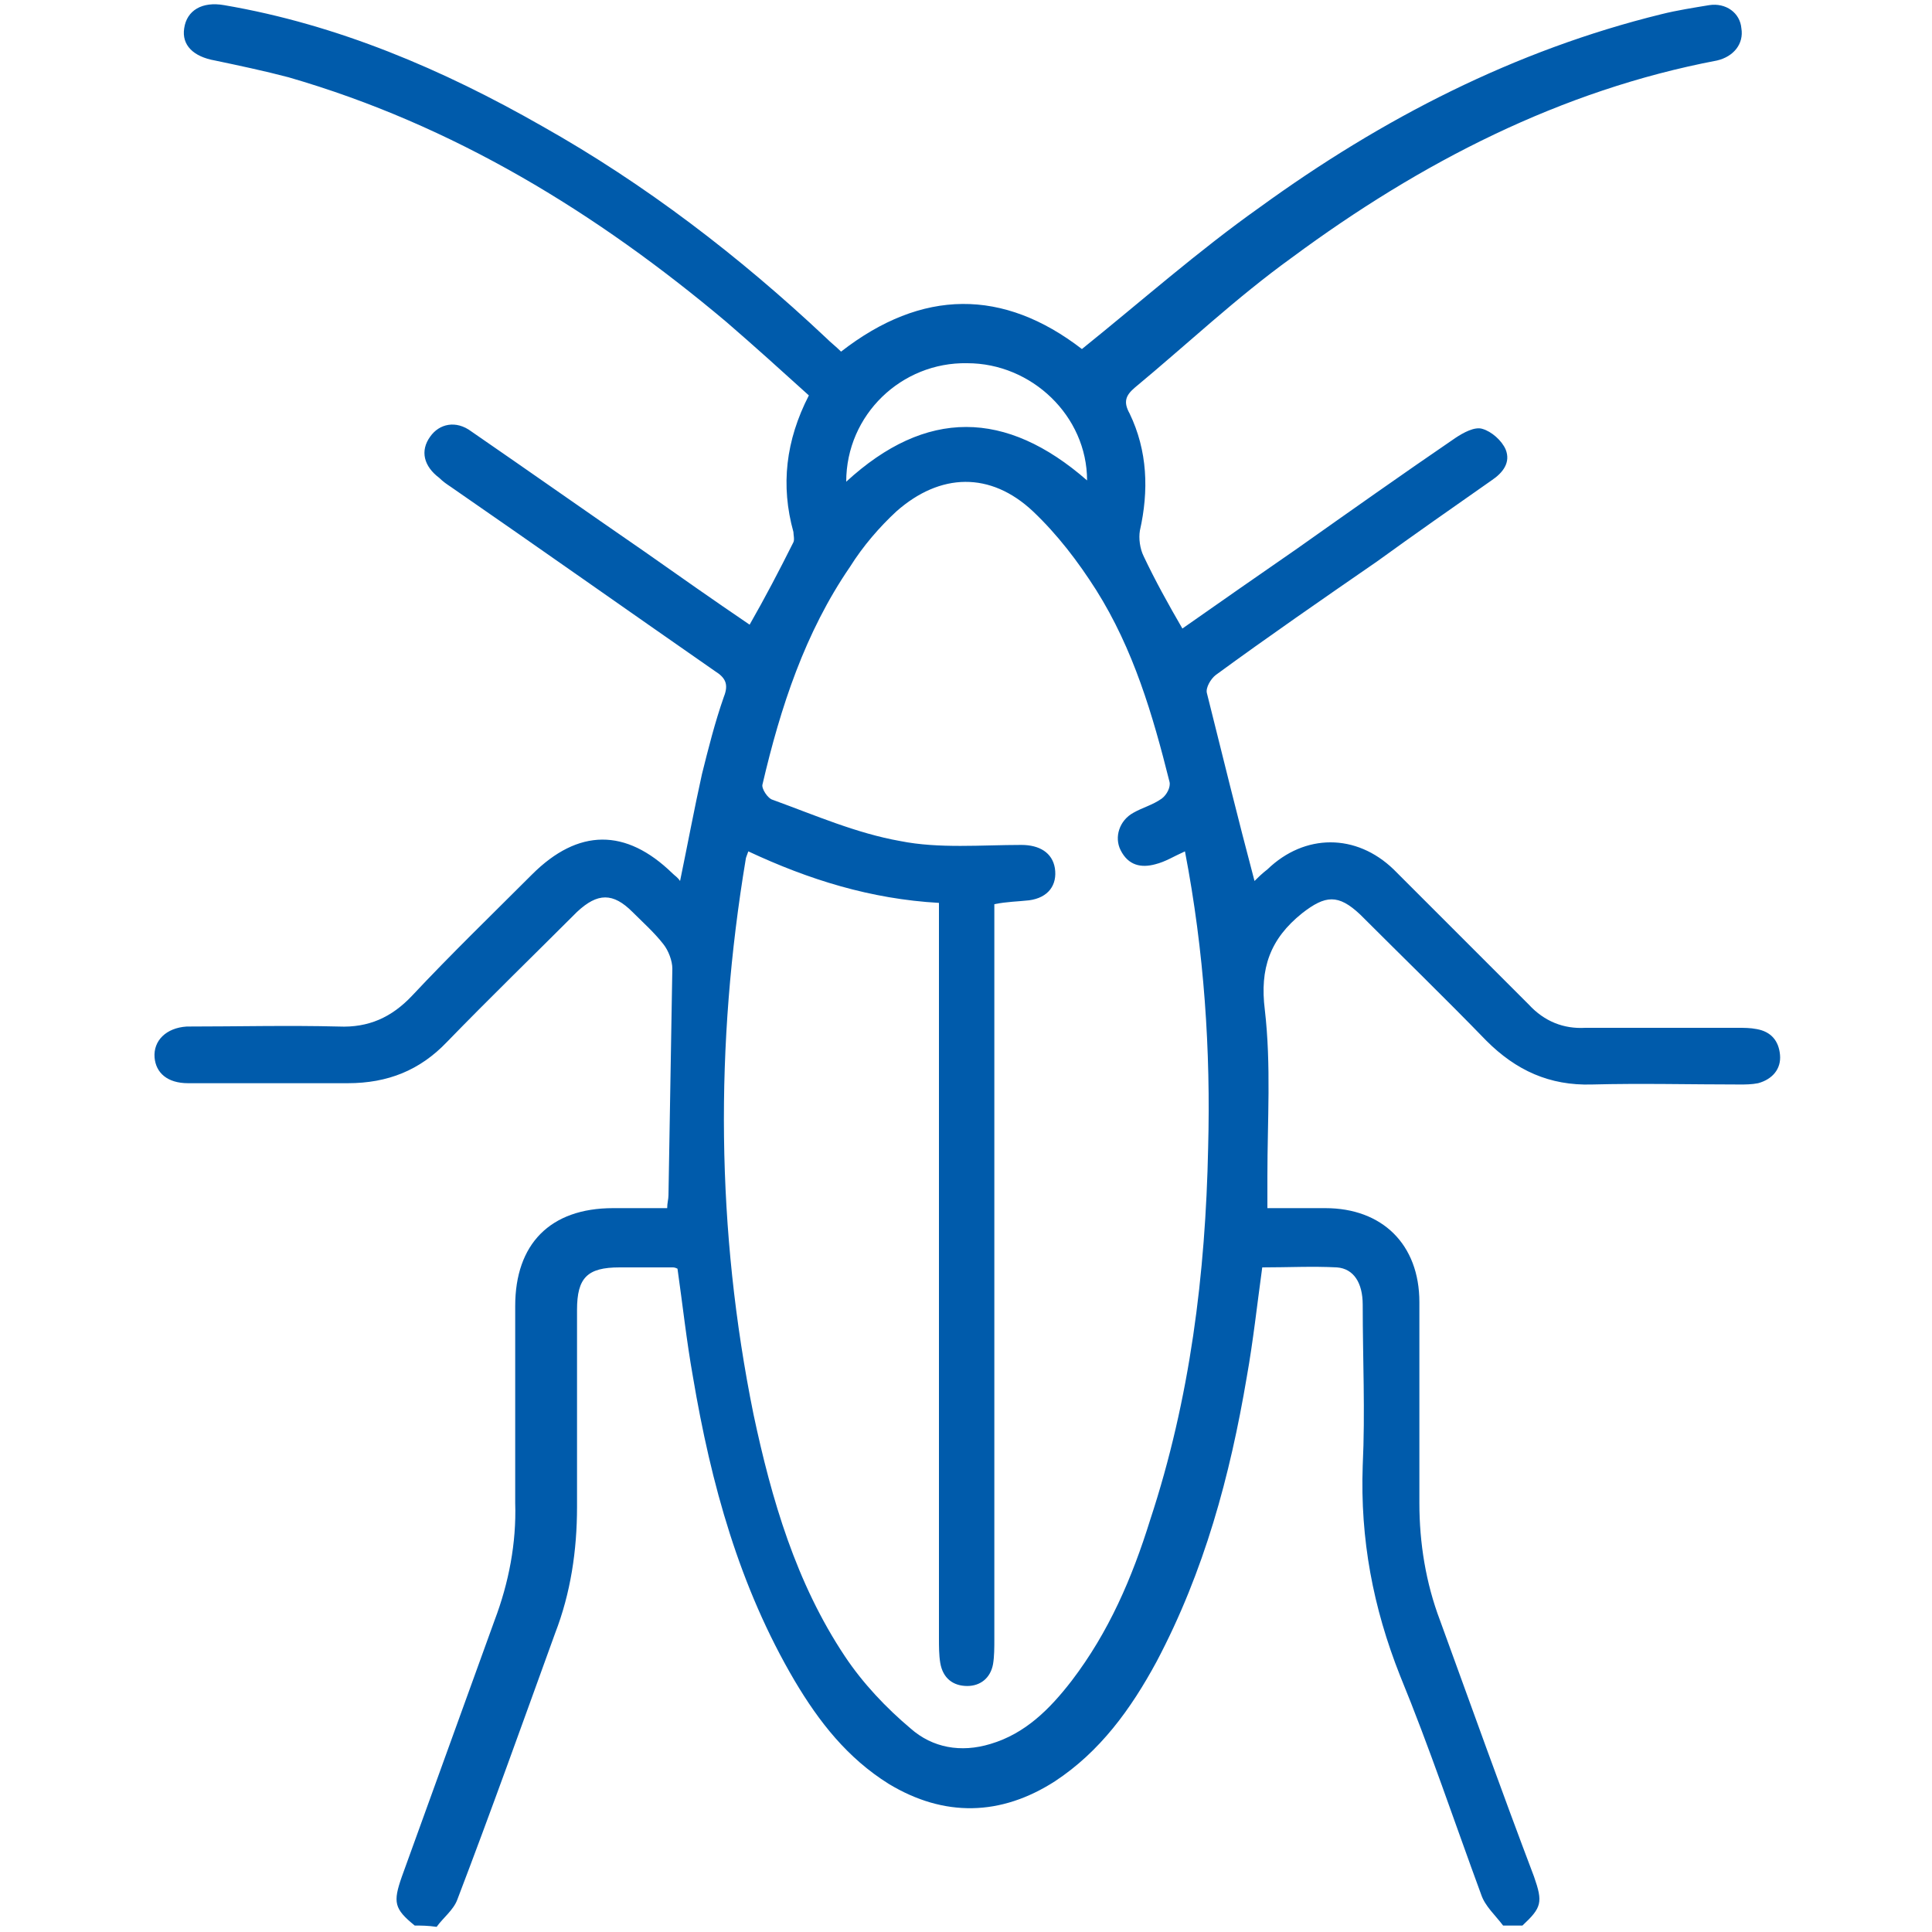 <?xml version="1.0" encoding="utf-8"?>
<!-- Generator: Adobe Illustrator 24.3.0, SVG Export Plug-In . SVG Version: 6.00 Build 0)  -->
<svg version="1.1" id="Layer_1" xmlns="http://www.w3.org/2000/svg" xmlns:xlink="http://www.w3.org/1999/xlink" x="0px" y="0px"
	 viewBox="0 0 150 150" style="enable-background:new 0 0 150 150;" xml:space="preserve">
<style type="text/css">
	.st0{fill:#005BAB;}
</style>
<g>
	<path class="st0" d="M32.2,149.5c-1.6-1.3-1.7-1.8-1-3.8c2.4-6.6,4.8-13.3,7.2-19.9c1.1-2.9,1.7-6,1.6-9.1c0-5.1,0-10.2,0-15.3
		c0-4.8,2.7-7.6,7.6-7.6c1.4,0,2.8,0,4.2,0c0-0.4,0.1-0.7,0.1-1c0.1-5.9,0.2-11.7,0.3-17.6c0-0.6-0.3-1.4-0.7-1.9
		c-0.7-0.9-1.6-1.7-2.4-2.5c-1.5-1.5-2.7-1.5-4.3,0c-3.4,3.4-6.8,6.7-10.1,10.1c-2.1,2.2-4.6,3.2-7.7,3.2c-4.1,0-8.2,0-12.4,0
		c-1.6,0-2.5-0.8-2.6-2c-0.1-1.3,0.9-2.3,2.5-2.4c3.9,0,7.9-0.1,11.8,0c2.3,0.1,4.1-0.7,5.7-2.4c3-3.2,6.2-6.3,9.3-9.4
		c3.6-3.6,7.3-3.6,10.9-0.1c0.2,0.2,0.4,0.3,0.6,0.6c0.6-2.9,1.1-5.6,1.7-8.3c0.5-2,1-4,1.7-6c0.4-1,0.1-1.5-0.7-2
		c-6.9-4.8-13.7-9.6-20.5-14.3c-0.3-0.2-0.6-0.4-0.9-0.7c-1.2-0.9-1.5-2.1-0.7-3.2c0.7-1,2-1.3,3.2-0.4c4.5,3.1,8.9,6.2,13.4,9.3
		c2.7,1.9,5.4,3.8,8.2,5.7c1.2-2.1,2.3-4.2,3.4-6.4c0.1-0.2,0-0.6,0-0.8c-1-3.6-0.6-7.1,1.2-10.6c-2.1-1.9-4.2-3.8-6.4-5.7
		c-10.1-8.5-21.2-15.3-34-19c-1.9-0.5-3.8-0.9-5.7-1.3c-1.7-0.3-2.6-1.2-2.4-2.5c0.2-1.4,1.4-2.1,3.1-1.8c8.8,1.5,17,5,24.7,9.4
		c8,4.5,15.3,10.1,22,16.4c0.4,0.4,0.8,0.7,1.2,1.1c6.3-4.9,12.6-4.9,18.7-0.2c4.6-3.7,9-7.6,13.8-11c9.5-6.9,19.8-12.2,31.2-15
		c1.2-0.3,2.5-0.5,3.7-0.7c1.3-0.2,2.4,0.6,2.5,1.8c0.2,1.2-0.6,2.2-1.9,2.5C121.2,7,110.3,12.6,100.3,20
		c-4.3,3.1-8.1,6.7-12.2,10.1c-0.7,0.6-0.9,1.1-0.4,2c1.4,2.9,1.5,6,0.8,9.1c-0.1,0.6,0,1.4,0.3,2c0.9,1.9,1.9,3.7,3,5.6
		c3-2.1,6-4.2,8.9-6.2c4.1-2.9,8.2-5.8,12.3-8.6c0.6-0.4,1.5-0.9,2.1-0.7c0.7,0.2,1.5,0.9,1.8,1.6c0.4,1-0.2,1.8-1.1,2.4
		c-3,2.1-6,4.2-8.9,6.3c-4.2,2.9-8.4,5.8-12.5,8.8c-0.4,0.3-0.8,1-0.7,1.4c1.2,4.8,2.4,9.7,3.7,14.6c0.2-0.2,0.6-0.6,1-0.9
		c2.9-2.8,6.9-2.8,9.8,0c3.5,3.5,7,7,10.5,10.5c1.2,1.3,2.7,1.9,4.4,1.8c3.9,0,7.9,0,11.8,0c0.5,0,1,0,1.5,0.1
		c1.1,0.2,1.7,0.9,1.8,2c0.1,1.1-0.6,1.9-1.7,2.2c-0.5,0.1-1,0.1-1.4,0.1c-3.8,0-7.7-0.1-11.5,0c-3.3,0.1-5.9-1.1-8.2-3.4
		c-3.2-3.3-6.5-6.5-9.8-9.8c-1.7-1.6-2.7-1.5-4.5-0.1c-2.5,2-3.3,4.3-2.9,7.5c0.5,4.3,0.2,8.6,0.2,12.9c0,0.8,0,1.5,0,2.5
		c1.6,0,3,0,4.5,0c4.4,0,7.3,2.8,7.3,7.3c0,5.2,0,10.4,0,15.6c0,3.1,0.5,6.2,1.6,9.1c2.4,6.6,4.8,13.3,7.3,19.9
		c0.7,2,0.6,2.4-0.9,3.8c-0.5,0-1,0-1.5,0c-0.6-0.8-1.4-1.5-1.7-2.4c-2.1-5.7-4-11.4-6.3-17c-2.1-5.3-3.1-10.6-2.9-16.3
		c0.2-4.2,0-8.3,0-12.5c0-1.7-0.7-2.8-2-2.9c-1.9-0.1-3.8,0-5.8,0c-0.4,2.9-0.7,5.7-1.2,8.5c-1.3,7.7-3.3,15.1-7,22.1
		c-2,3.7-4.4,7-7.9,9.3c-4.2,2.7-8.6,2.8-12.9,0.2c-3.2-2-5.4-4.8-7.3-8c-4.3-7.3-6.5-15.3-7.9-23.6c-0.5-2.8-0.8-5.6-1.2-8.4
		c-0.2-0.1-0.3-0.1-0.4-0.1c-1.4,0-2.7,0-4.1,0c-2.5,0-3.3,0.8-3.3,3.3c0,5.1,0,10.2,0,15.3c0,3.4-0.5,6.7-1.7,9.8
		c-2.5,6.9-5,13.9-7.6,20.7c-0.3,0.8-1.1,1.4-1.6,2.1C33.2,149.5,32.7,149.5,32.2,149.5z M92,66.1c-0.9,0.4-1.5,0.8-2.3,1
		c-1.1,0.3-2.1,0.1-2.7-1.1c-0.5-1-0.1-2.3,1-2.9c0.7-0.4,1.5-0.6,2.2-1.1c0.4-0.3,0.7-0.9,0.6-1.3c-1.3-5.2-2.8-10.3-5.7-14.9
		c-1.4-2.2-3-4.3-4.9-6.1c-3.3-3.1-7.2-3-10.6,0C68.3,40.9,67,42.4,66,44c-3.5,5.1-5.4,10.9-6.8,16.9c-0.1,0.3,0.4,1.1,0.8,1.2
		c3.3,1.2,6.5,2.6,9.9,3.2c3,0.6,6.3,0.3,9.4,0.3c1.4,0,2.4,0.6,2.6,1.8c0.2,1.3-0.5,2.3-2,2.5C79,70,78.2,70,77.2,70.2
		c0,0.6,0,1.3,0,1.9c0,18.4,0,36.8,0,55.2c0,0.6,0,1.3-0.1,1.9c-0.2,1.1-1,1.7-2,1.7c-1.1,0-1.9-0.6-2.1-1.8
		c-0.1-0.6-0.1-1.3-0.1-1.9c0-18.4,0-36.8,0-55.2c0-0.6,0-1.2,0-1.9c-5.3-0.3-10.1-1.8-14.8-4c-0.1,0.3-0.2,0.5-0.2,0.6
		c-2.4,14.4-2.3,28.8,0.6,43.1c1.4,6.6,3.3,13.1,7.1,18.8c1.4,2.1,3.2,4,5.1,5.6c1.7,1.5,3.9,1.9,6.2,1.2c2.7-0.8,4.6-2.7,6.3-4.9
		c2.9-3.8,4.7-8,6.1-12.5c3.1-9.4,4.3-19.1,4.5-28.9C94,81.6,93.5,73.9,92,66.1z M65.7,37.4c6.2-5.7,12.4-5.6,18.7-0.1
		c0-5-4.3-9.1-9.3-9.1C70,28.1,65.7,32.2,65.7,37.4z"/>
</g>
</svg>
